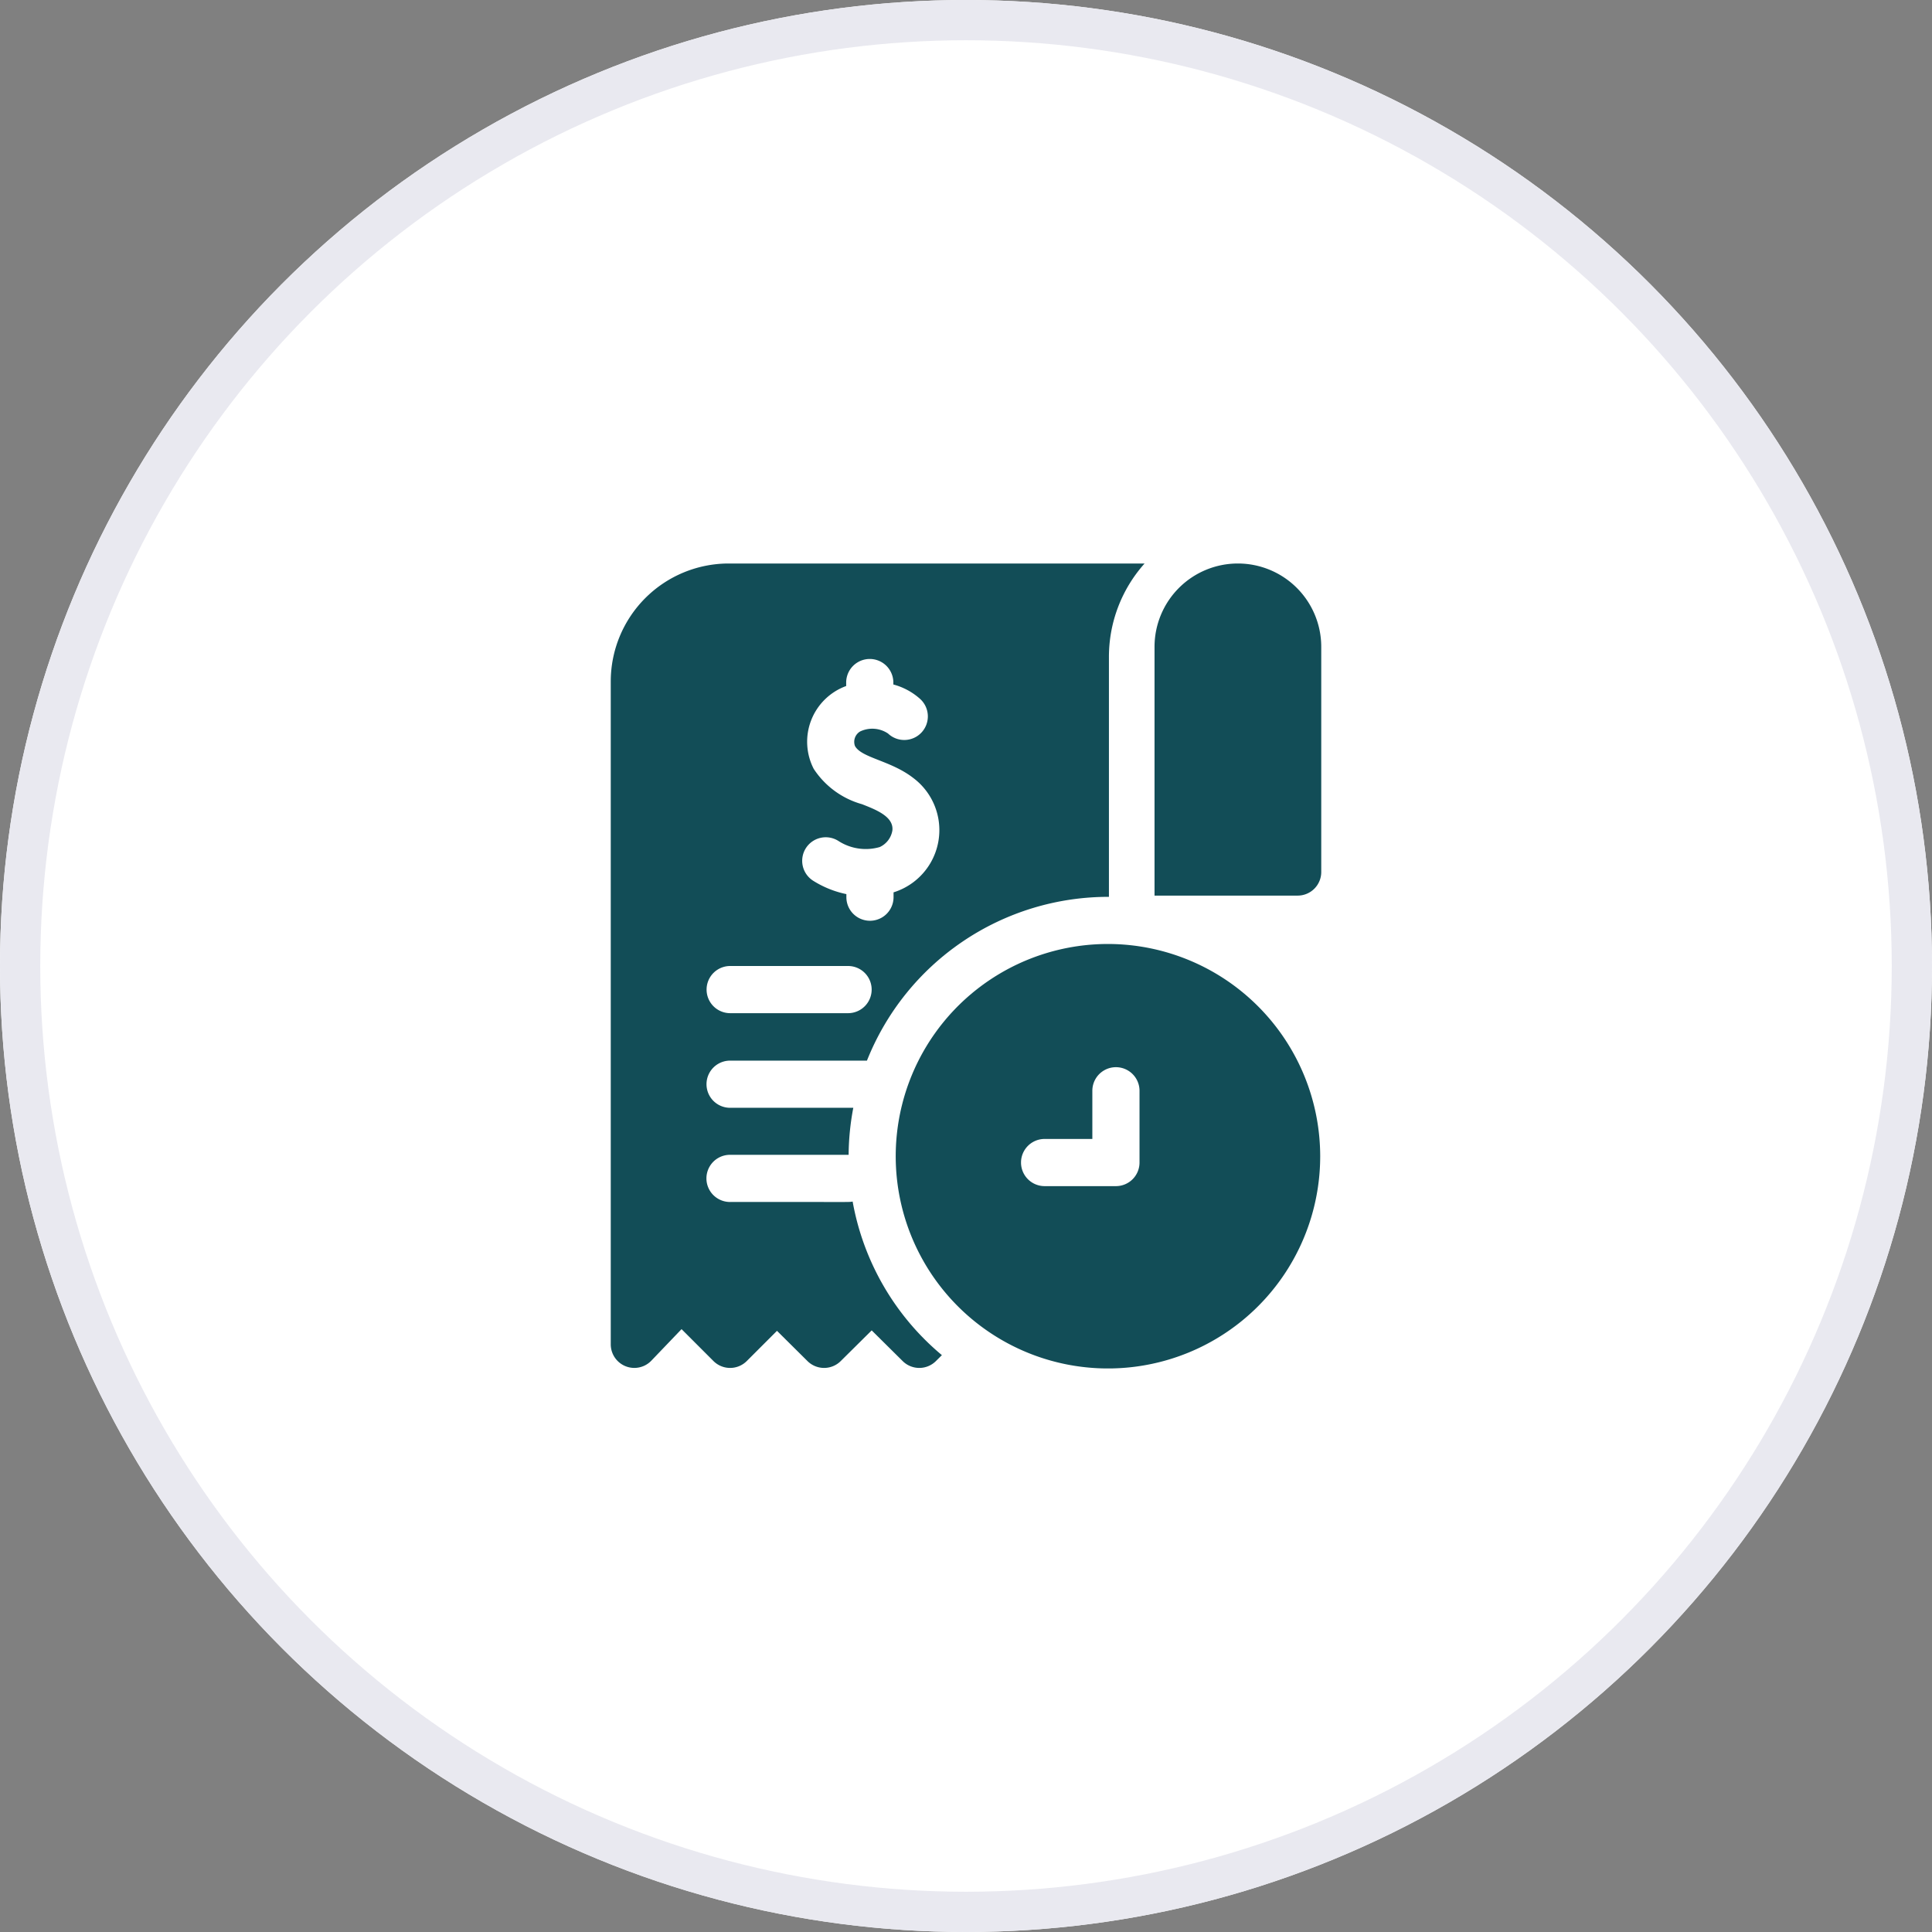 <svg xmlns="http://www.w3.org/2000/svg" xmlns:xlink="http://www.w3.org/1999/xlink" width="48" height="48" viewBox="0 0 48 48">
  <rect x="0" y="0" width="48" height="48" fill="#808080" stroke="none"/>
  <defs>
    <clipPath id="clip-path">
      <circle id="Oval" cx="24" cy="24" r="24" fill="#fff" stroke="#fff" stroke-width="1"/>
    </clipPath>
    <clipPath id="clip-path-2">
      <rect id="Rectangle_731" data-name="Rectangle 731" width="20" height="20" transform="translate(974 351)" fill="#124d57" stroke="#707070" stroke-width="1"/>
    </clipPath>
  </defs>
  <g id="Group_14643" data-name="Group 14643" transform="translate(-690 -114)">
    <g id="Oval-2" data-name="Oval" transform="translate(690 114)">
      <g id="Oval-3" data-name="Oval" fill="#fff" stroke="#e9e9f0" stroke-width="1">
        <circle cx="24" cy="24" r="24" stroke="none"/>
        <circle cx="24" cy="24" r="23.5" fill="none"/>
      </g>
    </g>
    <g id="Mask_Group_6" data-name="Mask Group 6" transform="translate(-270 -223)" clip-path="url(#clip-path-2)">
      <g id="payment" transform="translate(974 351)">
        <path id="Path_1631" data-name="Path 1631" d="M13.53,9.453A5.273,5.273,0,1,0,18.8,14.727,5.279,5.279,0,0,0,13.53,9.453Zm.781,5.43a.586.586,0,0,1-.586.586H11.953a.586.586,0,0,1,0-1.172h1.186V13.1a.586.586,0,0,1,1.172,0Z" fill="#124d57"/>
        <path id="Path_1632" data-name="Path 1632" d="M7.183,15.852c-.11.02.038.007-3.046.011a.586.586,0,0,1,0-1.172H7.084A6.428,6.428,0,0,1,7.2,13.523H4.139a.586.586,0,0,1,0-1.172h3.4a6.454,6.454,0,0,1,6.012-4.069V2.324A3.481,3.481,0,0,1,14.437,0H4.1A2.932,2.932,0,0,0,1.174,2.929V19.4a.586.586,0,0,0,1.009.405l.75-.783.792.792a.586.586,0,0,0,.829,0l.75-.75.758.752a.586.586,0,0,0,.825,0l.77-.763.77.763a.586.586,0,0,0,.825,0l.149-.148a6.448,6.448,0,0,1-2.218-3.82ZM6.025,7.067a.586.586,0,0,1,.811-.17,1.251,1.251,0,0,0,1.02.148.551.551,0,0,0,.315-.413c.039-.35-.432-.524-.755-.652a2.111,2.111,0,0,1-1.2-.879,1.473,1.473,0,0,1,.807-2.057V2.958a.586.586,0,0,1,1.172,0v.048a1.618,1.618,0,0,1,.663.357.586.586,0,1,1-.795.861.7.7,0,0,0-.693-.051.3.3,0,0,0-.129.36c.164.3.892.36,1.455.8A1.619,1.619,0,0,1,8.2,8.17v.12a.586.586,0,0,1-1.172,0V8.214a2.5,2.5,0,0,1-.831-.336A.586.586,0,0,1,6.025,7.067ZM4.141,10H7.07a.586.586,0,0,1,0,1.172H4.141a.586.586,0,0,1,0-1.172Z" fill="#124d57"/>
        <path id="Path_1633" data-name="Path 1633" d="M16.755,0a2.071,2.071,0,0,0-2.071,2.071v6.18H18.24a.586.586,0,0,0,.586-.586V2.071A2.071,2.071,0,0,0,16.755,0Z" fill="#124d57"/>
      </g>
    </g>
  </g>
</svg>
